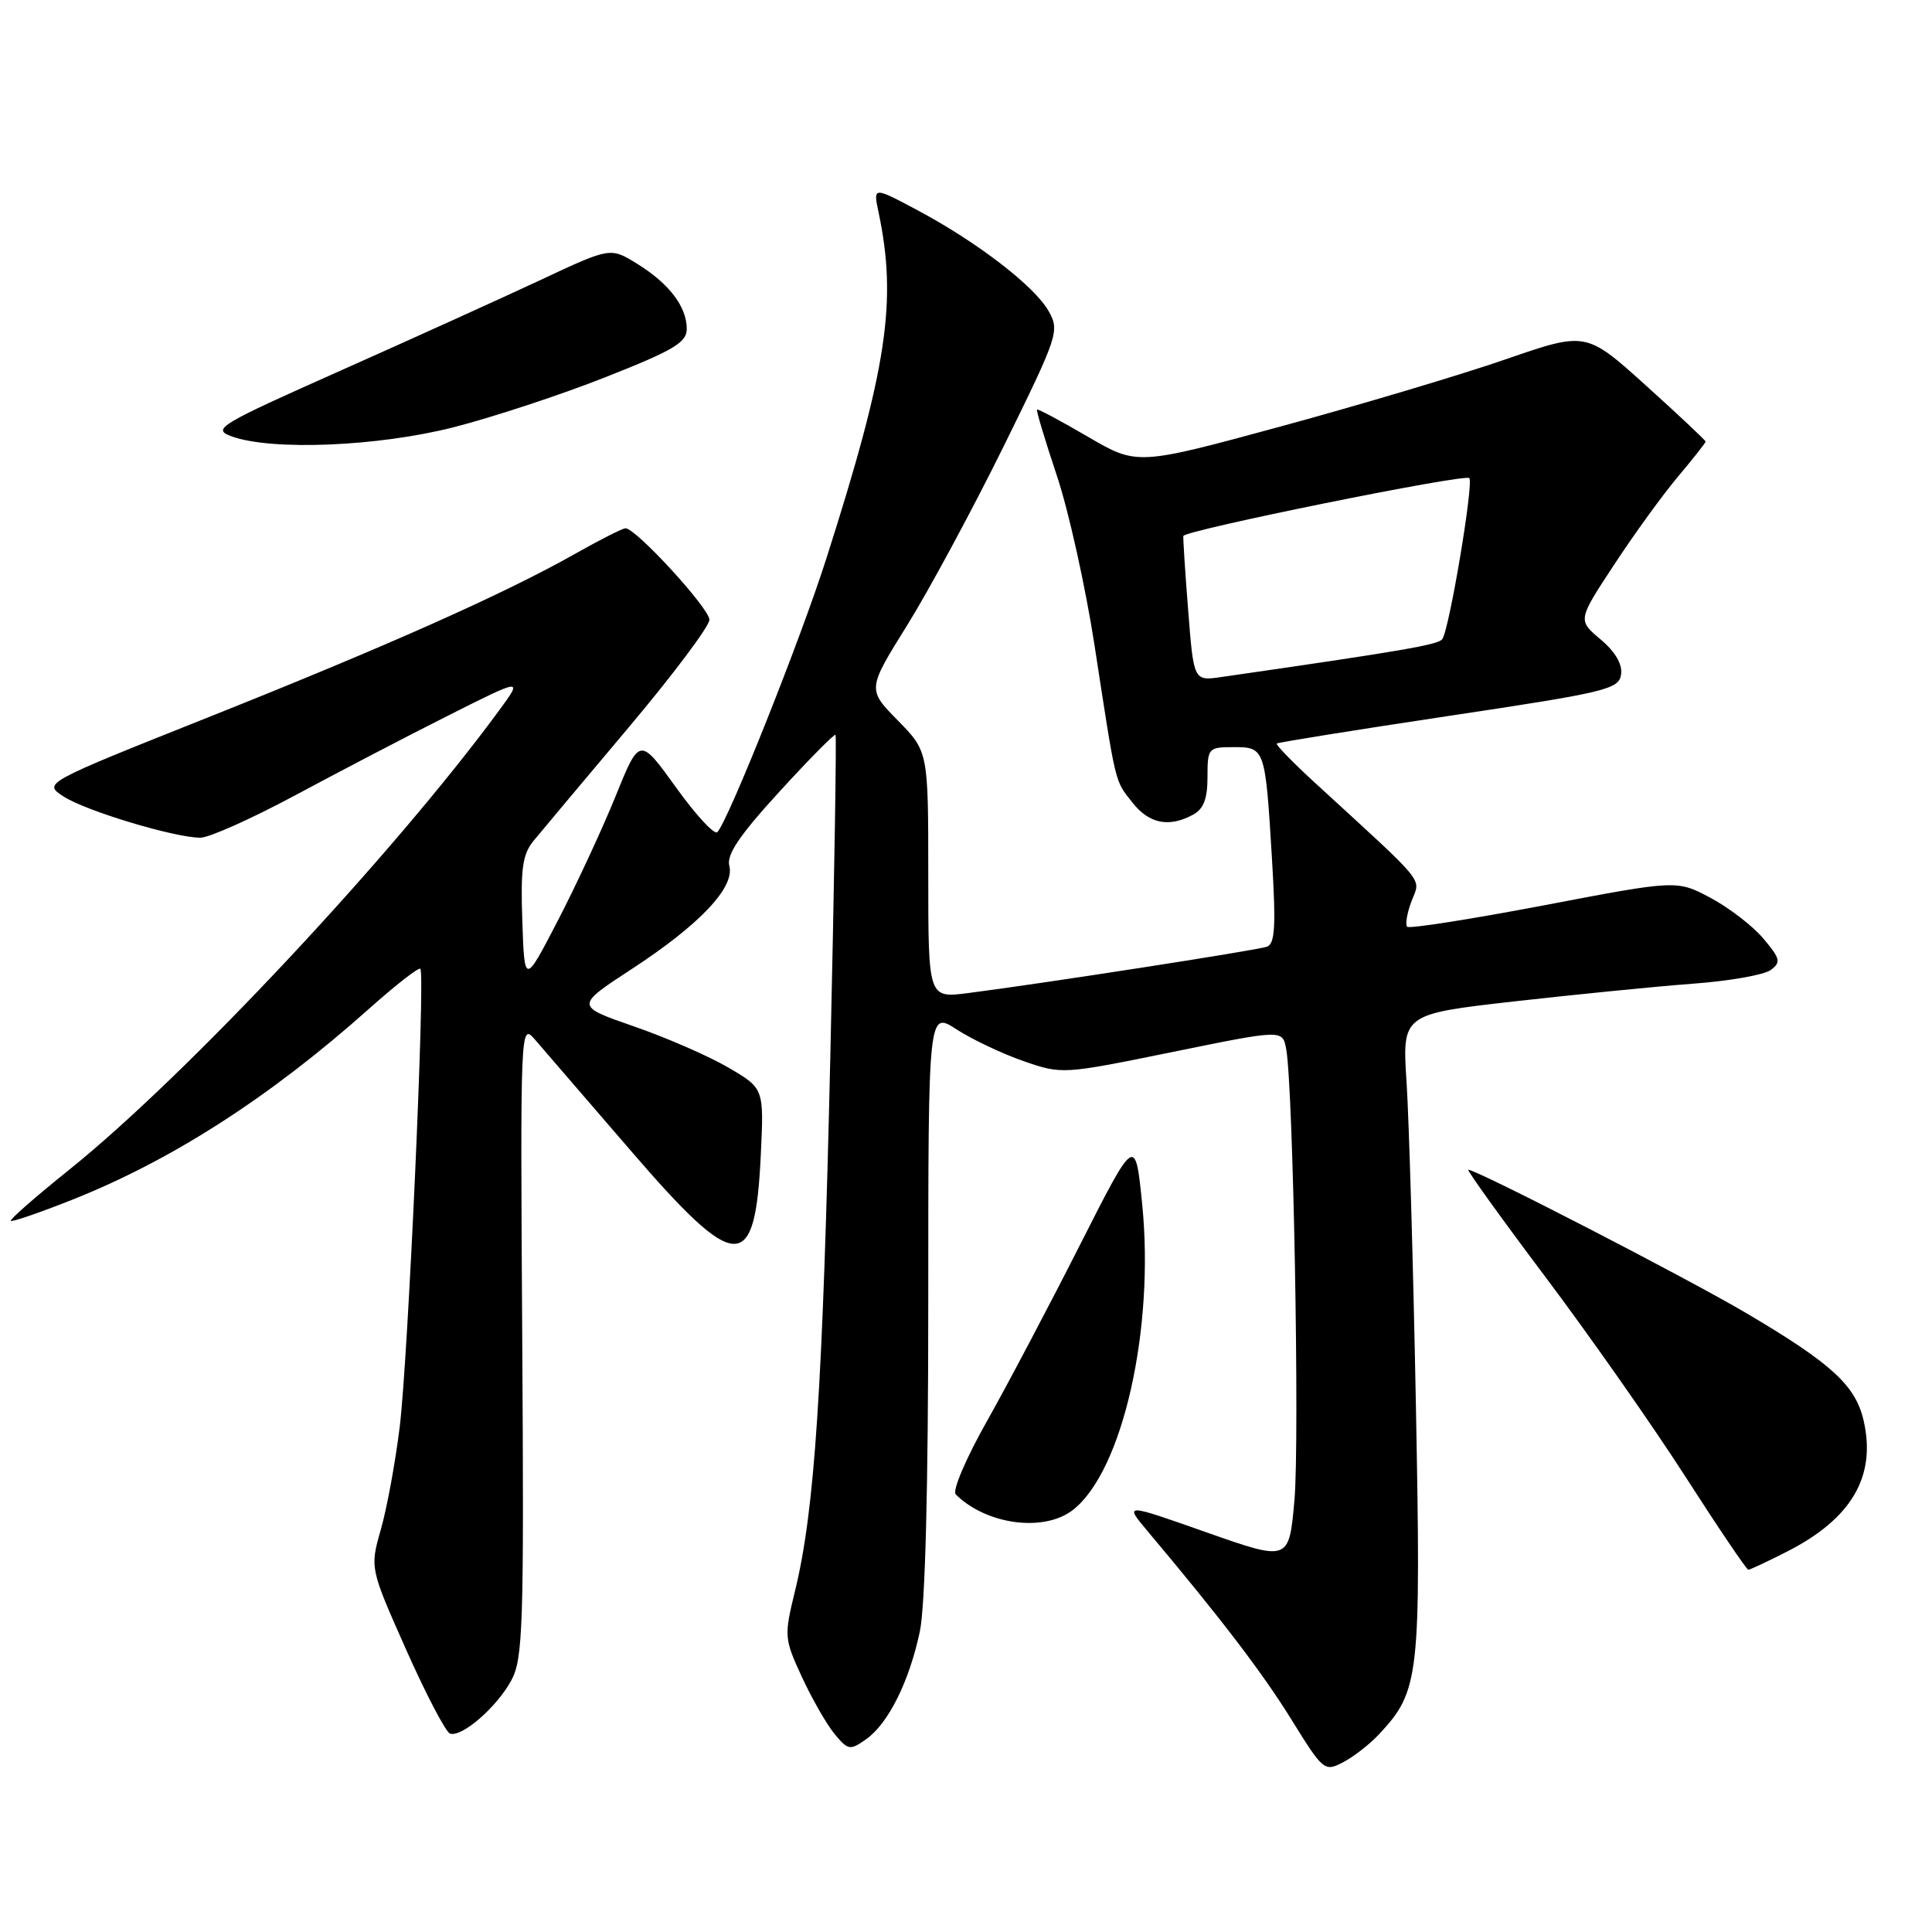 <?xml version="1.0" encoding="UTF-8" standalone="no"?>
<!DOCTYPE svg PUBLIC "-//W3C//DTD SVG 1.1//EN" "http://www.w3.org/Graphics/SVG/1.1/DTD/svg11.dtd" >
<svg xmlns="http://www.w3.org/2000/svg" xmlns:xlink="http://www.w3.org/1999/xlink" version="1.1" viewBox="0 0 256 256">
 <g >
 <path fill="currentColor"
d=" M 182.70 229.83 C 188.11 224.04 188.30 222.33 187.61 186.00 C 187.26 167.57 186.70 148.42 186.38 143.44 C 185.79 134.38 185.79 134.38 200.65 132.69 C 208.82 131.77 219.44 130.71 224.26 130.35 C 229.08 130.00 233.74 129.18 234.61 128.54 C 236.02 127.51 235.92 127.05 233.65 124.36 C 232.25 122.69 229.09 120.27 226.64 118.96 C 222.18 116.60 222.18 116.60 204.58 119.96 C 194.90 121.80 186.75 123.08 186.46 122.80 C 186.18 122.51 186.44 120.98 187.04 119.40 C 188.24 116.24 189.31 117.55 174.16 103.65 C 171.25 100.98 169.01 98.67 169.18 98.52 C 169.36 98.37 179.62 96.72 192.00 94.86 C 212.86 91.73 214.52 91.33 214.80 89.37 C 215.00 88.01 214.03 86.36 212.08 84.72 C 209.05 82.17 209.05 82.17 213.87 74.84 C 216.52 70.80 220.33 65.54 222.34 63.16 C 224.35 60.77 226.00 58.68 226.00 58.51 C 226.00 58.35 222.44 55.00 218.08 51.07 C 210.16 43.93 210.16 43.93 199.51 47.61 C 193.65 49.64 180.27 53.63 169.77 56.49 C 150.68 61.68 150.68 61.68 144.15 57.87 C 140.56 55.77 137.52 54.15 137.41 54.27 C 137.29 54.40 138.47 58.33 140.03 63.00 C 141.60 67.67 143.84 77.80 145.03 85.50 C 147.92 104.30 147.68 103.33 150.05 106.34 C 152.26 109.15 154.87 109.68 158.07 107.96 C 159.48 107.21 160.00 105.86 160.00 102.96 C 160.00 99.12 160.10 99.00 163.43 99.00 C 167.62 99.00 167.65 99.09 168.54 113.74 C 169.08 122.77 168.95 125.07 167.86 125.45 C 166.48 125.93 137.84 130.37 128.25 131.59 C 123.00 132.26 123.00 132.26 123.00 115.92 C 123.00 99.58 123.00 99.58 118.96 95.46 C 114.92 91.34 114.92 91.34 120.21 82.84 C 123.12 78.16 128.87 67.49 132.99 59.14 C 140.21 44.47 140.42 43.85 138.96 41.24 C 137.11 37.94 129.51 32.09 121.60 27.87 C 115.69 24.72 115.69 24.72 116.41 28.11 C 118.90 39.92 117.58 48.70 109.47 74.09 C 106.08 84.72 96.59 108.54 95.06 110.26 C 94.68 110.68 92.21 108.01 89.57 104.33 C 84.75 97.64 84.75 97.64 81.54 105.57 C 79.77 109.93 76.33 117.33 73.91 122.00 C 69.50 130.50 69.50 130.50 69.21 122.05 C 68.97 115.11 69.23 113.20 70.71 111.40 C 71.69 110.20 77.34 103.47 83.25 96.45 C 89.16 89.43 94.00 82.98 94.00 82.12 C 94.00 80.61 84.27 70.00 82.88 70.00 C 82.50 70.00 79.50 71.52 76.21 73.38 C 66.83 78.68 51.37 85.57 27.61 95.04 C 5.71 103.77 5.71 103.77 8.41 105.53 C 11.32 107.44 23.14 111.00 26.55 111.00 C 27.71 111.00 33.34 108.48 39.08 105.40 C 44.81 102.32 53.95 97.55 59.40 94.81 C 69.30 89.83 69.30 89.83 66.11 94.17 C 52.11 113.23 24.67 142.55 9.19 154.98 C 4.75 158.54 1.26 161.60 1.43 161.77 C 1.61 161.94 5.26 160.68 9.55 158.98 C 22.80 153.72 35.82 145.34 48.92 133.65 C 52.43 130.52 55.48 128.14 55.70 128.37 C 56.37 129.04 54.08 179.91 52.97 189.02 C 52.40 193.68 51.28 199.81 50.47 202.64 C 49.01 207.78 49.01 207.78 53.81 218.58 C 56.45 224.51 59.07 229.52 59.63 229.71 C 61.20 230.23 65.83 226.21 67.75 222.66 C 69.30 219.80 69.44 215.54 69.20 177.50 C 68.94 136.05 68.96 135.53 70.85 137.71 C 71.90 138.93 77.62 145.57 83.57 152.46 C 97.65 168.80 100.06 168.88 100.81 153.02 C 101.23 144.22 101.23 144.22 96.53 141.47 C 93.95 139.95 88.32 137.50 84.02 136.01 C 76.21 133.30 76.21 133.30 83.71 128.40 C 92.71 122.52 97.39 117.58 96.64 114.73 C 96.25 113.25 97.98 110.69 103.27 104.91 C 107.20 100.61 110.55 97.22 110.71 97.37 C 110.86 97.53 110.55 116.75 110.02 140.08 C 109.01 184.07 107.95 200.11 105.36 210.74 C 103.88 216.82 103.90 217.10 106.27 222.24 C 107.61 225.13 109.56 228.53 110.60 229.78 C 112.38 231.92 112.64 231.96 114.76 230.46 C 117.70 228.39 120.47 222.84 121.88 216.20 C 122.60 212.81 123.00 197.08 123.00 172.44 C 123.00 133.97 123.00 133.97 126.75 136.40 C 128.81 137.73 132.81 139.63 135.62 140.60 C 140.72 142.37 140.82 142.36 155.34 139.40 C 169.93 136.42 169.93 136.42 170.42 138.96 C 171.36 143.91 172.22 190.81 171.52 198.79 C 170.80 206.89 170.80 206.89 159.88 203.05 C 148.97 199.20 148.97 199.20 152.03 202.85 C 161.80 214.47 167.28 221.65 171.12 227.85 C 175.34 234.66 175.50 234.79 177.97 233.51 C 179.36 232.78 181.49 231.13 182.70 229.83 Z  M 236.78 205.60 C 245.32 201.26 248.61 195.66 246.96 188.32 C 245.91 183.61 242.75 180.70 231.45 174.03 C 223.61 169.39 195.70 155.00 194.56 155.00 C 194.31 155.00 198.92 161.41 204.81 169.25 C 210.70 177.09 219.06 189.01 223.38 195.75 C 227.71 202.49 231.44 208.00 231.66 208.00 C 231.88 208.00 234.19 206.92 236.78 205.60 Z  M 142.20 200.05 C 148.77 194.89 153.01 176.03 151.34 159.50 C 150.43 150.50 150.43 150.50 143.08 165.00 C 139.04 172.97 133.50 183.48 130.76 188.34 C 127.98 193.26 126.16 197.55 126.64 198.02 C 130.73 202.06 138.38 203.06 142.20 200.05 Z  M 60.12 56.61 C 65.28 55.29 74.34 52.31 80.25 49.97 C 89.25 46.42 91.00 45.38 91.00 43.59 C 91.00 40.64 88.67 37.58 84.44 34.96 C 80.88 32.76 80.88 32.76 71.69 37.07 C 66.64 39.43 54.71 44.84 45.19 49.08 C 28.91 56.33 28.05 56.85 30.69 57.82 C 35.99 59.75 50.08 59.17 60.12 56.61 Z  M 157.44 80.87 C 157.03 75.72 156.75 71.29 156.80 71.02 C 156.97 70.27 194.08 62.75 194.69 63.35 C 195.30 63.97 192.05 83.37 191.11 84.69 C 190.59 85.43 185.84 86.25 161.83 89.71 C 158.17 90.24 158.17 90.24 157.44 80.87 Z "/>
</g>
</svg>